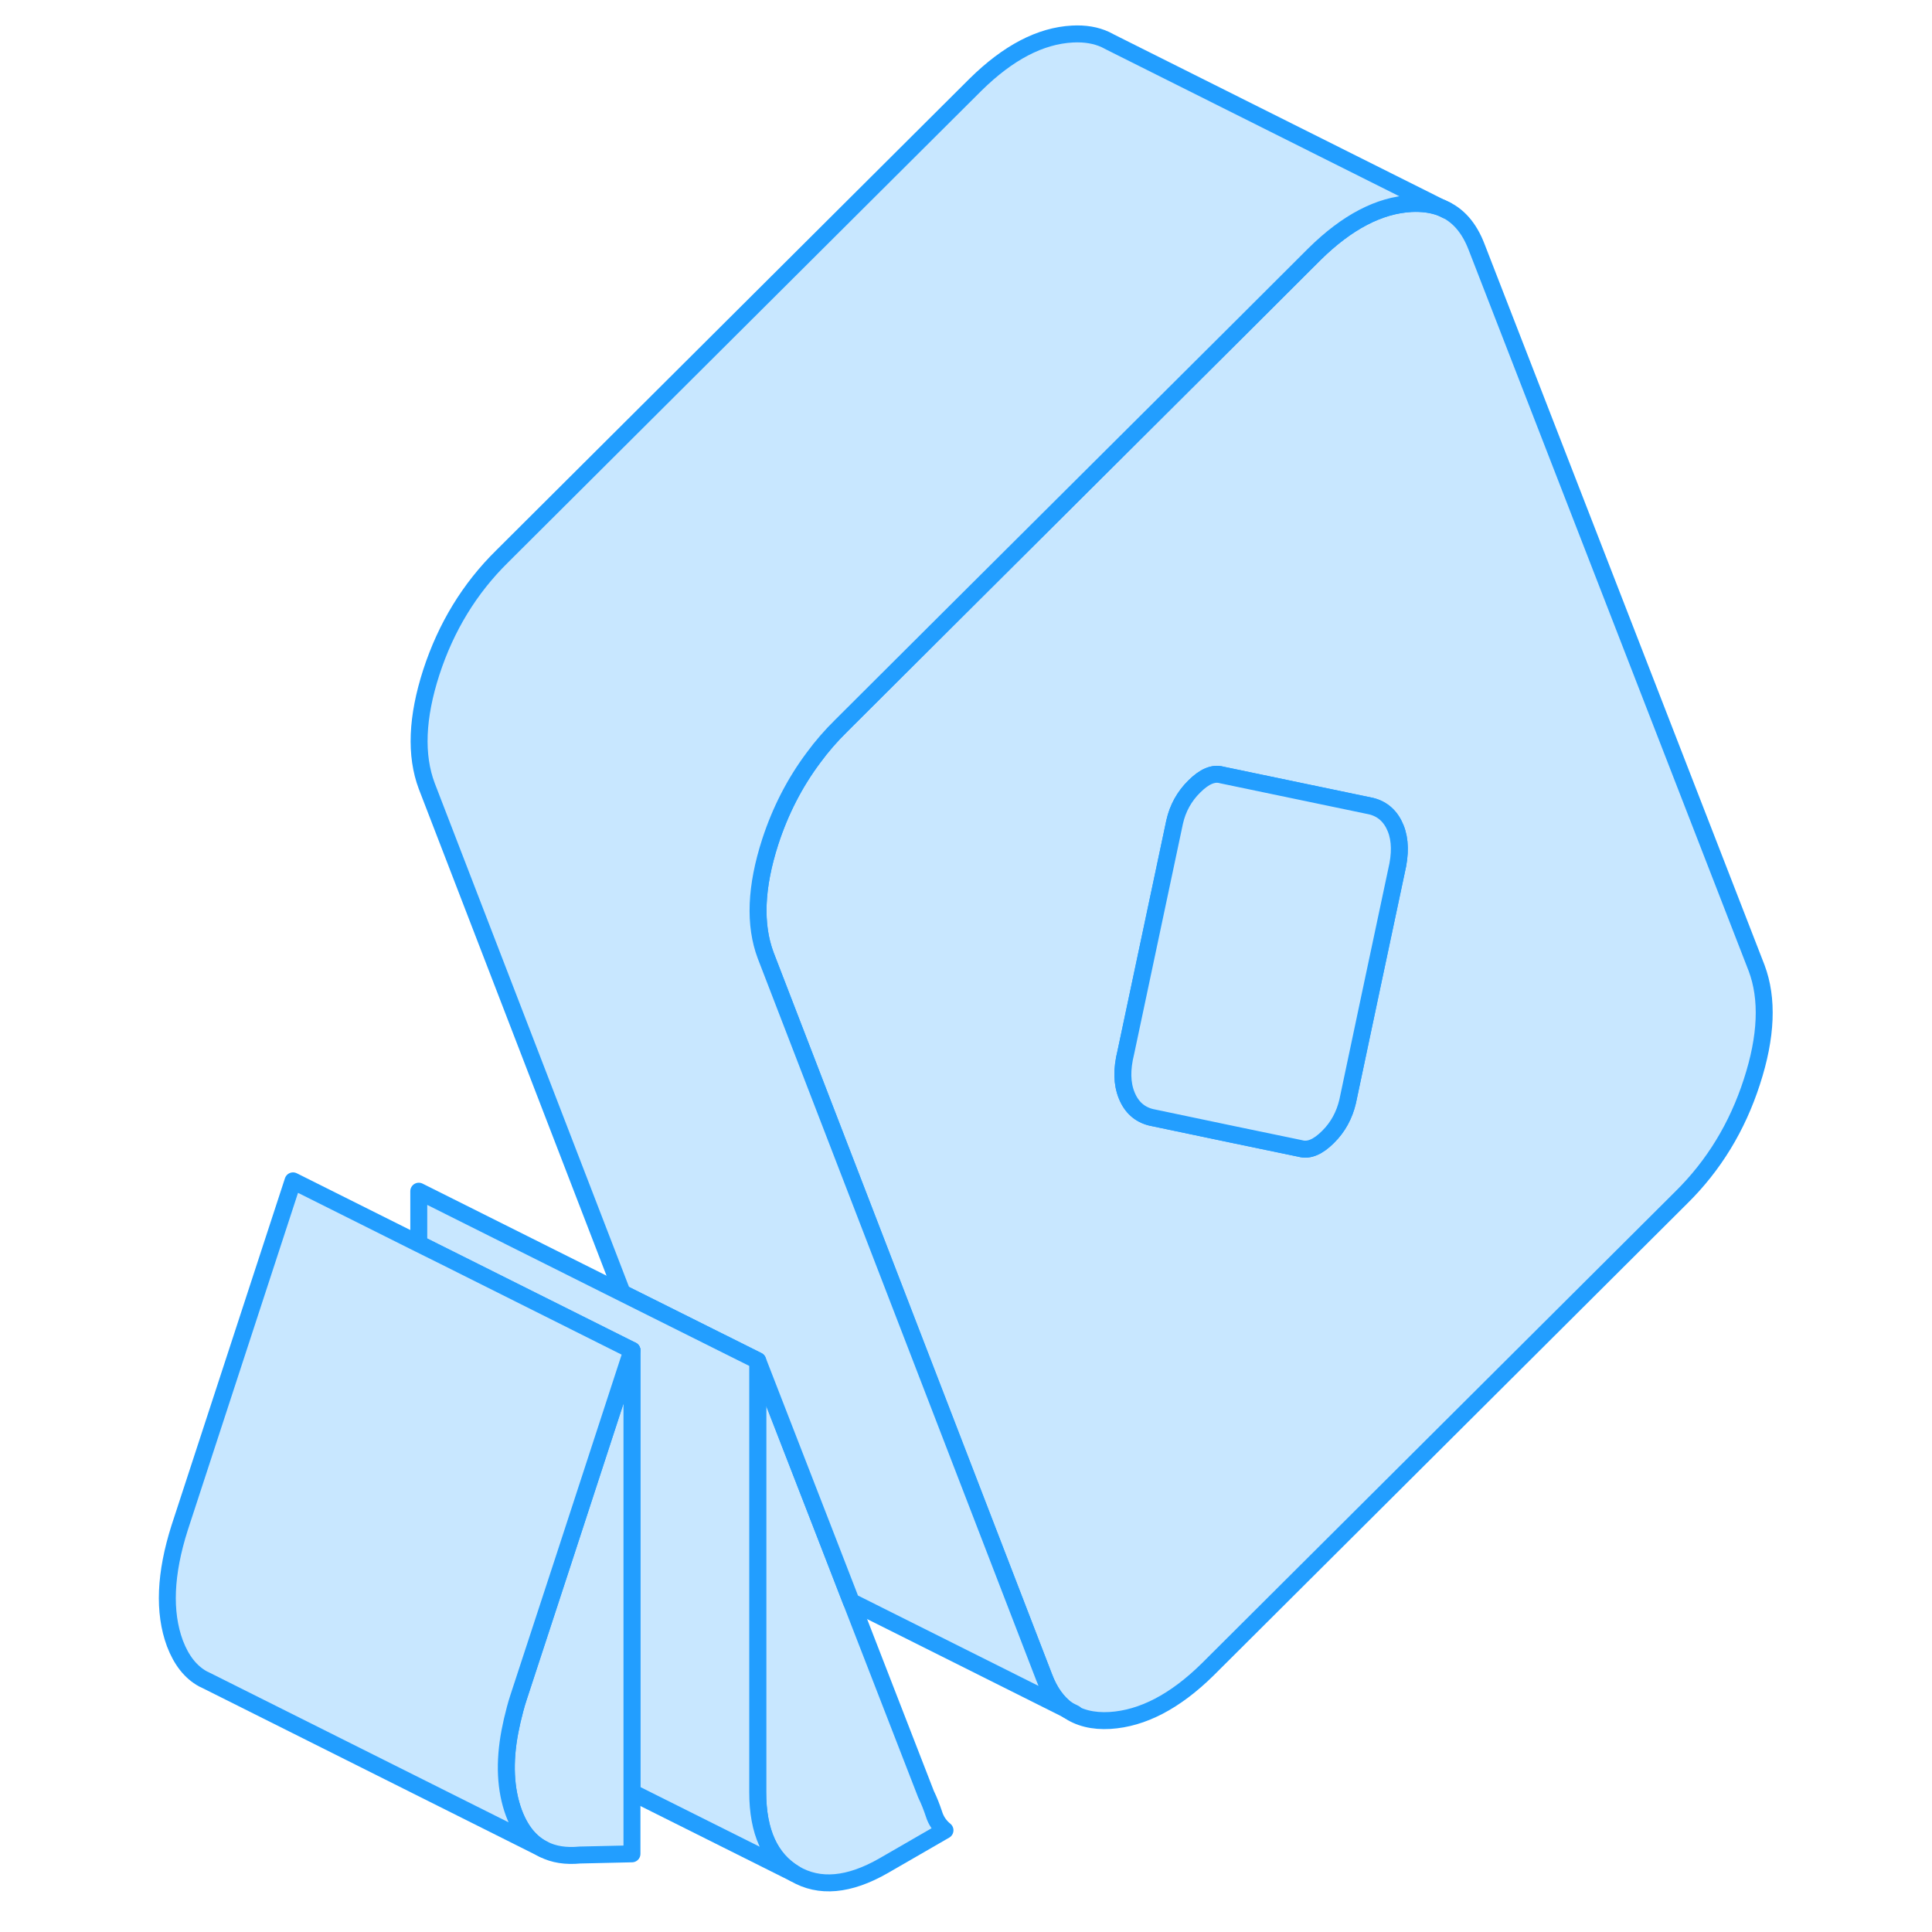 <svg width="48" height="48" viewBox="0 0 100 114" fill="#c8e7ff" xmlns="http://www.w3.org/2000/svg" stroke-width="1px" stroke-linecap="round" stroke-linejoin="round"><path d="M48.76 107.998L45.14 110.088C43.1 111.258 41.35 111.418 39.89 110.558C38.44 109.688 37.71 108.088 37.71 105.748V80.288L41.68 90.508L43.23 94.508L47.64 105.868C47.83 106.258 47.98 106.648 48.11 107.038C48.23 107.428 48.45 107.748 48.76 107.998Z" stroke="#229EFF" stroke-linejoin="round"/><path d="M96.65 57.118L80.13 14.578C79.69 13.428 79.02 12.658 78.09 12.278L78.02 12.248C77.51 12.058 76.93 11.978 76.28 12.008C74.39 12.108 72.49 13.098 70.57 14.988L65.96 19.588L48.95 36.528L42.63 42.828C42.03 43.418 41.49 44.038 41 44.708C39.9 46.178 39.05 47.828 38.45 49.668C37.59 52.328 37.5 54.568 38.18 56.378L48.82 83.958L54.61 98.968C54.93 99.818 55.39 100.458 55.98 100.888C56.65 101.368 57.49 101.578 58.5 101.518C60.42 101.398 62.34 100.398 64.26 98.508L92.2 70.668C94.12 68.778 95.51 66.498 96.37 63.838C97.24 61.168 97.33 58.928 96.65 57.118ZM75.4 51.398L73.83 58.788L72.52 64.988C72.33 65.798 71.95 66.508 71.36 67.088C70.77 67.678 70.23 67.908 69.73 67.768L65.88 66.968L60.92 65.928C60.24 65.758 59.76 65.328 59.48 64.628C59.2 63.938 59.18 63.098 59.43 62.098L62.31 48.508C62.49 47.698 62.88 46.988 63.47 46.408C64.06 45.818 64.6 45.588 65.09 45.728L73.91 47.568C74.59 47.738 75.07 48.178 75.35 48.868C75.63 49.558 75.64 50.398 75.4 51.398Z" stroke="#229EFF" stroke-linejoin="round"/><path d="M75.4 51.398L73.831 58.788L72.52 64.988C72.331 65.798 71.951 66.508 71.361 67.088C70.77 67.678 70.231 67.908 69.731 67.768L65.88 66.968L60.92 65.928C60.24 65.758 59.761 65.328 59.48 64.628C59.2 63.938 59.181 63.098 59.431 62.098L62.31 48.508C62.49 47.698 62.88 46.988 63.471 46.408C64.061 45.818 64.6 45.588 65.091 45.728L73.91 47.568C74.591 47.738 75.07 48.178 75.35 48.868C75.63 49.558 75.641 50.398 75.4 51.398Z" stroke="#229EFF" stroke-linejoin="round"/><path d="M78.02 12.248C77.51 12.058 76.93 11.978 76.28 12.008C74.39 12.108 72.49 13.098 70.57 14.988L65.96 19.588L48.95 36.528L42.63 42.828C42.03 43.418 41.49 44.038 41 44.708C39.9 46.178 39.05 47.828 38.45 49.668C37.59 52.328 37.5 54.568 38.18 56.378L48.82 83.958L54.61 98.968C54.93 99.818 55.39 100.458 55.98 100.888L43.23 94.508L41.68 90.508L37.71 80.288L29.72 76.298L18.18 46.378C17.5 44.568 17.59 42.328 18.45 39.668C19.32 36.998 20.71 34.718 22.63 32.828L50.57 4.988C52.49 3.098 54.39 2.108 56.28 2.008C57.02 1.968 57.67 2.078 58.23 2.338L58.52 2.488L78.02 12.248Z" stroke="#229EFF" stroke-linejoin="round"/><path d="M78.35 12.408L78.09 12.278" stroke="#229EFF" stroke-linejoin="round"/><path d="M56.42 101.108L55.98 100.888" stroke="#229EFF" stroke-linejoin="round"/><path d="M30.29 105.758V79.678L19.2 74.138L17.71 73.388V70.288L29.72 76.298L37.71 80.288V105.748C37.71 108.088 38.44 109.688 39.89 110.558L30.29 105.758Z" stroke="#229EFF" stroke-linejoin="round"/><path d="M30.29 79.678V109.388L27.22 109.458C26.39 109.538 25.67 109.428 25.07 109.118C24.29 108.728 23.71 108.008 23.32 106.968C22.82 105.608 22.74 103.998 23.09 102.158C23.17 101.738 23.27 101.308 23.39 100.858C23.45 100.628 23.52 100.388 23.6 100.148L26.21 92.178L30.29 79.678Z" stroke="#229EFF" stroke-linejoin="round"/><path d="M23.09 102.158C22.74 103.998 22.82 105.608 23.32 106.968C23.71 108.008 24.29 108.728 25.07 109.118L5.19 99.168L4.98 99.068C4.25 98.668 3.7 97.968 3.32 96.968C2.64 95.128 2.74 92.848 3.6 90.148L10.29 69.678L17.71 73.388L19.2 74.128L30.29 79.678L26.21 92.178L23.6 100.148C23.52 100.388 23.45 100.628 23.39 100.858C23.27 101.308 23.17 101.738 23.09 102.158Z" stroke="#229EFF" stroke-linejoin="round"/></svg>